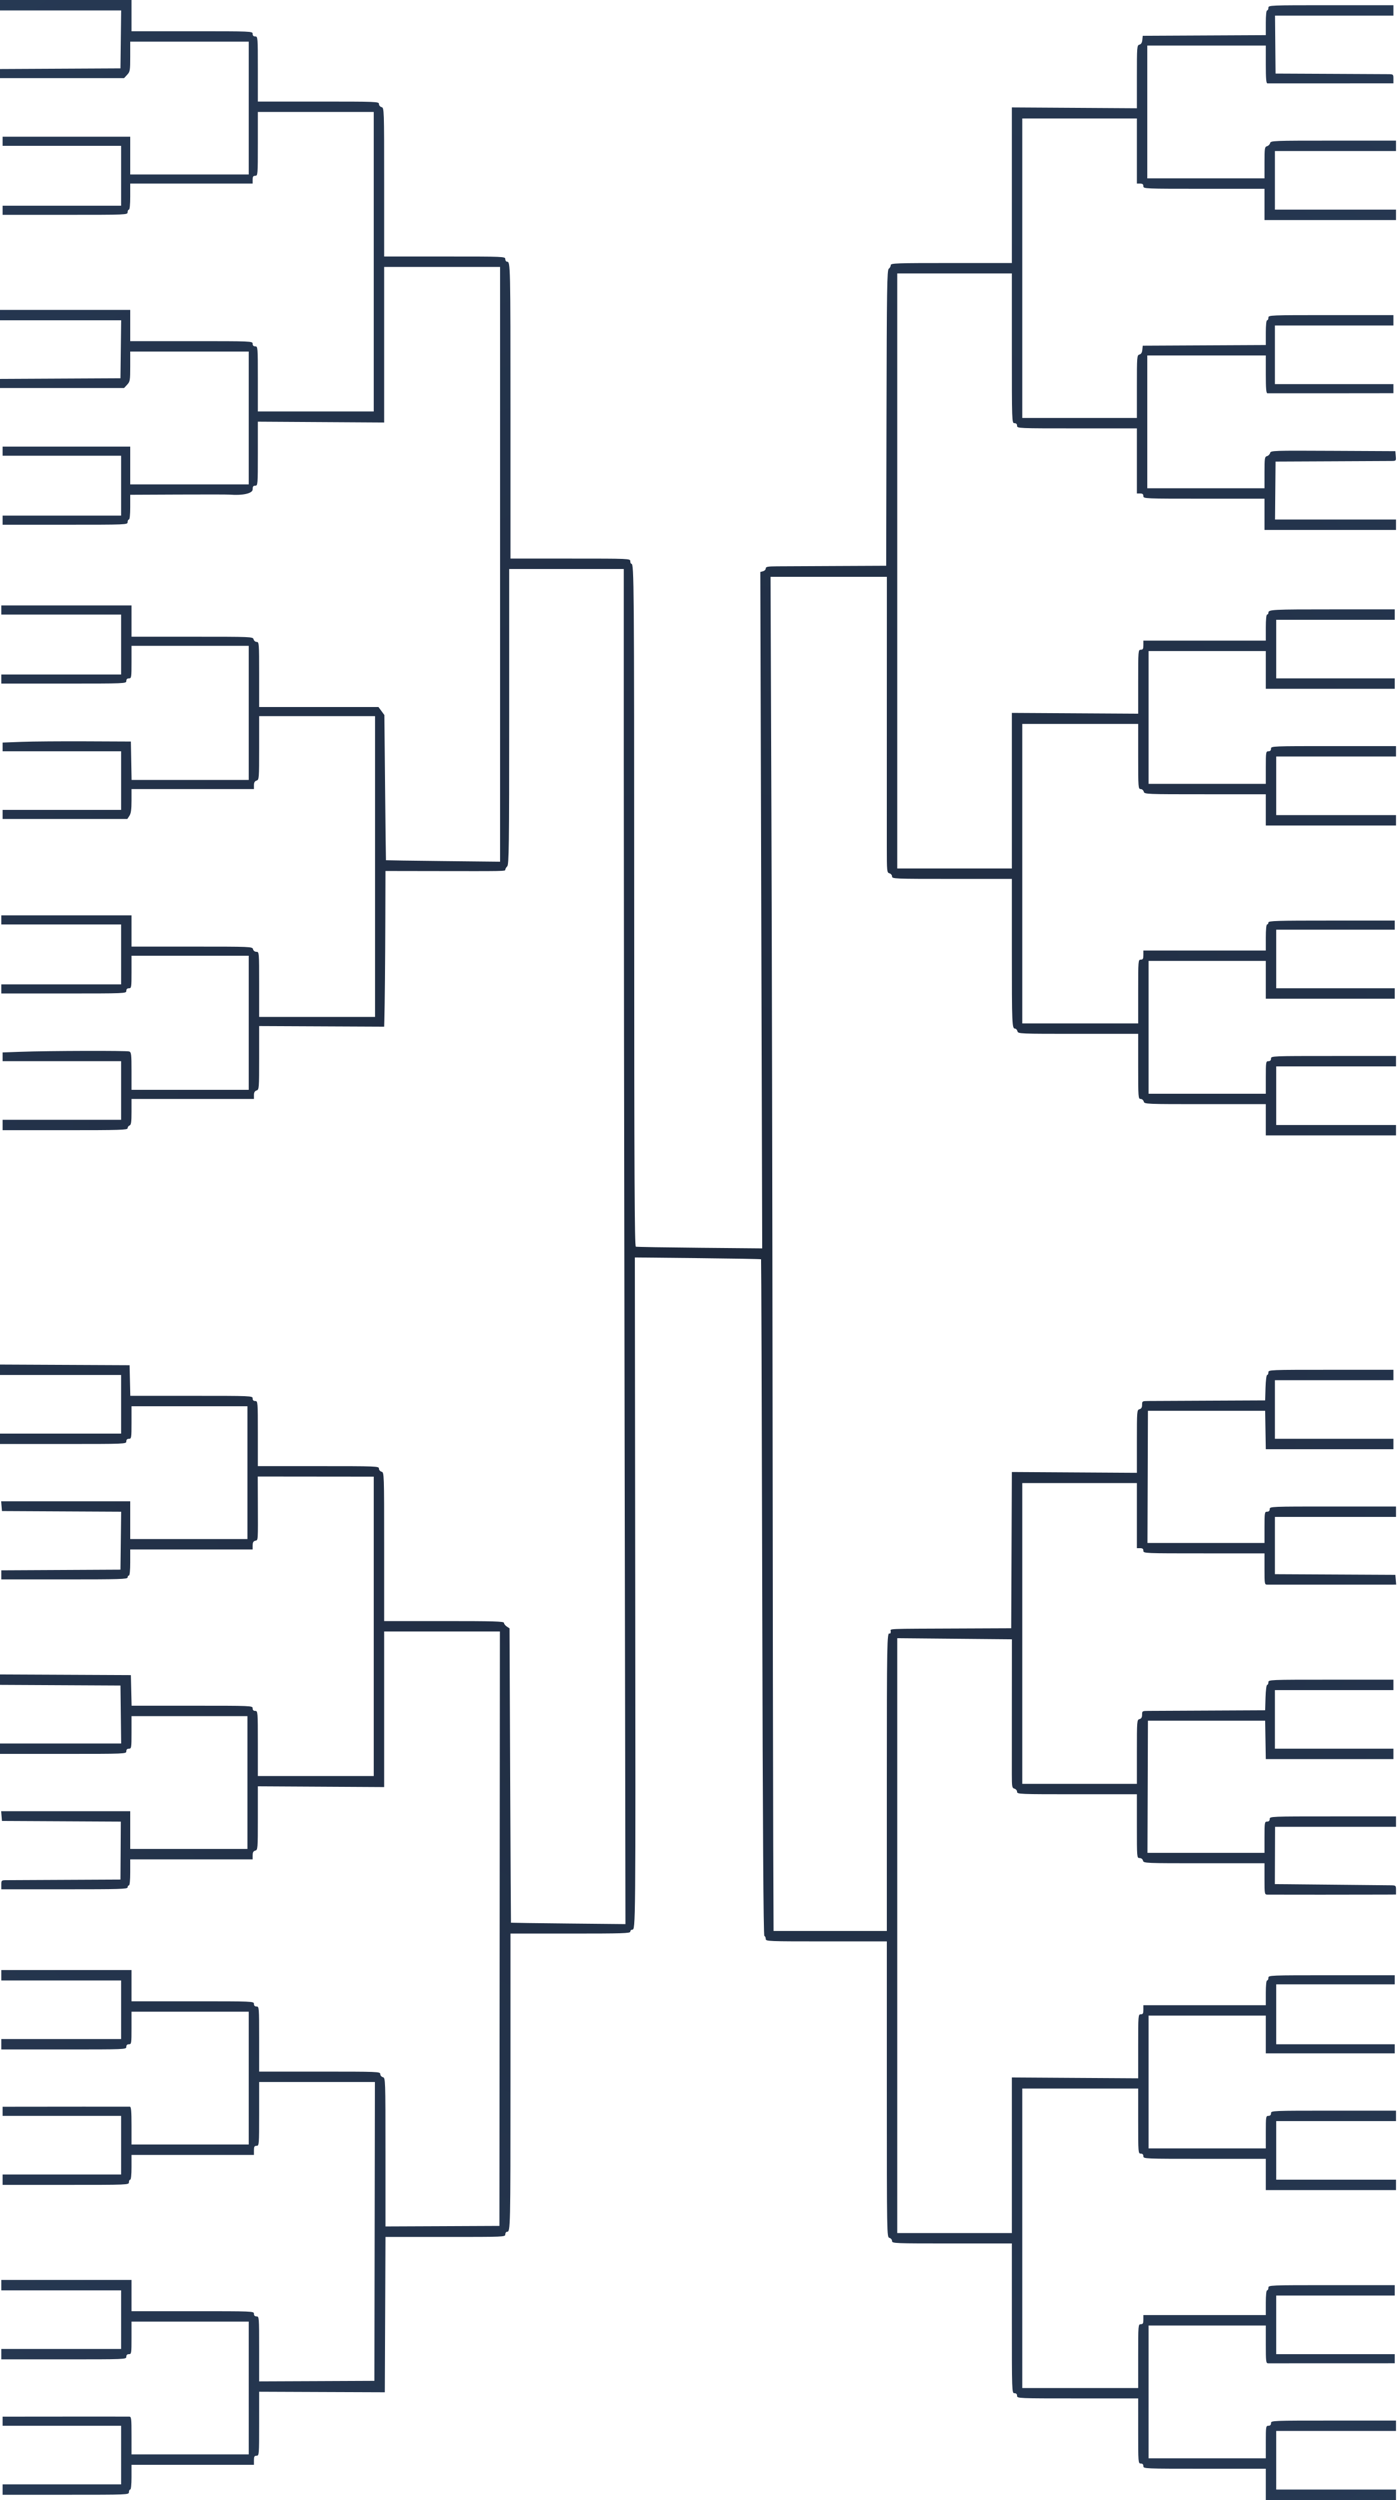 <svg width="740" height="1324" viewBox="0 0 740 1324" fill="none" xmlns="http://www.w3.org/2000/svg">
<path fill-rule="evenodd" clip-rule="evenodd" d="M0 2.757V5.517H32.089H64.18L63.994 20.86L63.807 36.202L31.905 36.383L0 36.562V38.969V41.375H32.86H65.718L67.35 39.615C68.868 37.978 68.981 37.306 68.981 29.961V22.067H100.368H131.755V57.236V92.405H100.368H68.981V82.405V72.406H35.181H1.38V74.82V77.232H32.767H64.152V93.094V108.955H32.767H1.38V111.368V113.781H34.492C67.141 113.781 67.601 113.762 67.601 112.401C67.601 111.644 67.912 111.024 68.292 111.024C68.706 111.024 68.981 108.264 68.981 104.127V97.231H101.402H133.824V95.162C133.824 93.554 134.13 93.094 135.204 93.094C136.545 93.094 136.583 92.634 136.583 76.199V59.304H167.28H197.976V138.605V217.908H167.28H136.583V200.669C136.583 183.888 136.547 183.43 135.204 183.43C134.284 183.43 133.824 182.97 133.824 182.05C133.824 180.691 133.364 180.671 101.402 180.671H68.981V172.397V164.121H34.492H0V166.88V169.637H32.089H64.18L63.994 184.981L63.807 200.325L31.905 200.503L0 200.682V203.09V205.495H32.86H65.718L67.35 203.736C68.868 202.099 68.981 201.427 68.981 194.082V186.188H100.368H131.755V221.356V256.525H100.368H68.981V246.525V236.527H35.181H1.38V238.94V241.355H32.767H64.152V257.214V273.076H32.767H1.38V275.489V277.902H34.492C67.141 277.902 67.601 277.883 67.601 276.524C67.601 275.764 67.912 275.144 68.292 275.144C68.704 275.144 68.981 272.5 68.981 268.592V262.042L94.332 261.916C108.275 261.847 120.614 261.867 121.752 261.96C128.494 262.521 133.824 261.312 133.824 259.225C133.824 257.674 134.139 257.214 135.204 257.214C136.545 257.214 136.583 256.754 136.583 240.268V223.321L170.039 223.546L203.497 223.769L203.495 182.568V141.365H234.193H264.888V298.868V456.372L234.71 456.027C218.11 455.837 204.491 455.634 204.447 455.577C204.4 455.517 204.191 438.19 203.985 417.073L203.607 378.676L202.042 376.561L200.476 374.444H168.875H137.274V357.204C137.274 340.781 137.212 339.965 135.974 339.965C135.255 339.965 134.513 339.349 134.314 338.586C133.96 337.23 133.374 337.206 101.812 337.206H69.671V328.932V320.656H35.181H0.689V323.071V325.484H32.42H64.152V341.343V357.204H32.42H0.689V359.617V362.03H33.801C66.452 362.03 66.912 362.012 66.912 360.653C66.912 359.733 67.372 359.273 68.292 359.273C69.598 359.273 69.671 358.813 69.671 350.652V342.034H100.713H131.755V377.547V413.061H100.731H69.708L69.518 402.889L69.326 392.718L45.527 392.604C32.439 392.541 17.15 392.666 11.555 392.882L1.38 393.273V395.581V397.89H32.767H64.152V413.405V428.92H32.767H1.38V431.335V433.748H34.412H67.443L68.557 432.048C69.374 430.801 69.671 428.693 69.671 424.118V417.887H102.093H134.513V415.865C134.513 414.448 134.927 413.712 135.894 413.405C137.223 412.983 137.274 412.363 137.274 396.12V379.271H167.97H198.667V458.917V538.564H167.97H137.274V521.325C137.274 504.289 137.257 504.086 135.828 504.086C134.964 504.086 134.24 503.531 134.024 502.706C133.67 501.353 133.083 501.327 101.666 501.327H69.671V493.052V484.776H35.181H0.689V487.191V489.604H32.42H64.152V505.464V521.325H32.42H0.689V523.738V526.153H33.801C66.452 526.153 66.912 526.132 66.912 524.773C66.912 523.853 67.372 523.394 68.292 523.394C69.598 523.394 69.671 522.934 69.671 514.773V506.154H100.713H131.755V541.668V577.181H100.713H69.671V567.256C69.671 558.451 69.535 557.28 68.467 556.87C67.156 556.366 26.196 556.485 10.879 557.034L1.38 557.377V559.693V562.011H32.767H64.152V577.526V593.043H32.767H1.38V595.8V598.557H34.492C63.764 598.557 67.601 598.436 67.601 597.502C67.601 596.921 68.067 596.267 68.637 596.049C69.46 595.733 69.671 594.258 69.671 588.831V582.009H102.093H134.513V579.985C134.513 578.57 134.927 577.833 135.894 577.526C137.223 577.105 137.274 576.483 137.274 560.244V543.398L170.385 543.567L203.495 543.736L203.592 540.288C203.83 531.623 204.041 509.889 204.11 486.651L204.186 461.285L229.881 461.332C268.12 461.401 267.649 461.41 267.649 460.592C267.649 460.187 268.114 459.388 268.682 458.82C269.591 457.911 269.718 448.174 269.718 379.566V301.348H300.066H330.413L330.415 404.269C330.415 460.874 330.618 622.35 330.866 763.104L331.313 1019.02L301.032 1018.7C284.378 1018.52 270.713 1018.33 270.664 1018.27C270.616 1018.22 270.424 983.118 270.238 940.277L269.899 862.383L268.429 861.408C267.621 860.871 266.958 860.004 266.958 859.481C266.958 858.688 261.724 858.531 235.226 858.531H203.495V819.16C203.495 780.37 203.474 779.785 202.117 779.429C201.353 779.23 200.737 778.489 200.737 777.77C200.737 776.515 199.613 776.471 168.661 776.471H136.583V759.232C136.583 742.451 136.547 741.993 135.204 741.993C134.284 741.993 133.824 741.533 133.824 740.613C133.824 739.254 133.364 739.233 101.424 739.233H69.026L68.831 731.13L68.637 723.028L34.318 722.849L0 722.67V725.435V728.2H32.076H64.152V743.715V759.232H32.076H0V761.989V764.748H33.456C66.452 764.748 66.912 764.73 66.912 763.369C66.912 762.449 67.372 761.989 68.292 761.989C69.598 761.989 69.671 761.529 69.671 753.37V744.75H100.368H131.064V779.919V815.088H100.024H68.981V805.088V795.09H34.793H0.607L0.821 797.676L1.036 800.262L32.607 800.441L64.18 800.619L63.994 815.956L63.807 831.292L32.249 831.472L0.689 831.651V834.059V836.464H34.145C63.424 836.464 67.601 836.336 67.601 835.431C67.601 834.861 67.912 834.396 68.292 834.396C68.706 834.396 68.981 831.638 68.981 827.499V820.605H101.402H133.824V818.471C133.824 816.918 134.199 816.24 135.204 815.976C136.762 815.57 136.67 816.942 136.585 795.252L136.531 781.967L167.254 782.002L197.976 782.036V861.315V940.591H167.28H136.583V923.352C136.583 906.573 136.547 906.113 135.204 906.113C134.284 906.113 133.824 905.653 133.824 904.733C133.824 903.374 133.364 903.354 101.769 903.354H69.715L69.522 895.251L69.326 887.148L34.663 886.969L0 886.791V889.55V892.307L31.905 892.486L63.807 892.665L63.994 908.009L64.18 923.352H32.089H0V926.11V928.869H33.456C66.452 928.869 66.912 928.85 66.912 927.489C66.912 926.57 67.372 926.11 68.292 926.11C69.598 926.11 69.671 925.65 69.671 917.491V908.871H100.368H131.064V944.039V979.209H100.024H68.981V969.21V959.21H34.793H0.607L0.821 961.796L1.036 964.382L32.516 964.561L63.997 964.742L63.902 980.078L63.807 995.414L35.181 995.569C19.435 995.653 5.234 995.731 3.621 995.74C0.734 995.759 0.689 995.794 0.689 998.172V1000.58H34.145C63.424 1000.58 67.601 1000.46 67.601 999.551C67.601 998.982 67.912 998.516 68.292 998.516C68.706 998.516 68.981 995.759 68.981 991.622V984.725H101.402H133.824V982.591C133.824 981.039 134.199 980.361 135.204 980.098C136.536 979.75 136.583 979.156 136.583 962.887V946.035L170.039 946.244L203.497 946.453L203.495 905.251V864.048H234.142H264.79L264.667 1021.45L264.544 1178.84L234.364 1178.99L204.186 1179.13V1139.79C204.186 1101.03 204.165 1100.44 202.806 1100.09C202.042 1099.89 201.426 1099.14 201.426 1098.43C201.426 1097.17 200.304 1097.13 169.35 1097.13H137.274V1079.89C137.274 1063.11 137.236 1062.65 135.894 1062.65C134.974 1062.65 134.513 1062.19 134.513 1061.27C134.513 1059.91 134.053 1059.89 102.093 1059.89H69.671V1051.61V1043.34H35.181H0.689V1046.1V1048.86H32.42H64.152V1064.37V1079.89H32.42H0.689V1082.65V1085.4H33.801C66.452 1085.4 66.912 1085.39 66.912 1084.02C66.912 1083.1 67.372 1082.65 68.292 1082.65C69.598 1082.65 69.671 1082.19 69.671 1074.03V1065.41H100.713H131.755V1100.57V1135.74H100.713H69.671V1125.75C69.671 1118.23 69.458 1115.74 68.808 1115.71C67.979 1115.68 24.076 1115.69 8.795 1115.73L1.38 1115.75V1118.16V1120.57H32.767H64.152V1136.09V1151.61H32.767H1.38V1154.36V1157.12H34.836C67.832 1157.12 68.292 1157.1 68.292 1155.74C68.292 1154.98 68.602 1154.36 68.981 1154.36C69.393 1154.36 69.671 1151.72 69.671 1147.81V1141.26H102.093H134.513V1138.85C134.513 1136.89 134.776 1136.43 135.894 1136.43C137.236 1136.43 137.274 1135.97 137.274 1119.54V1102.64H167.932H198.591L198.457 1181.77L198.321 1260.9L167.798 1261.05L137.274 1261.19V1243.98C137.274 1227.23 137.236 1226.77 135.894 1226.77C134.974 1226.77 134.513 1226.31 134.513 1225.39C134.513 1224.03 134.053 1224.01 102.093 1224.01H69.671V1215.74V1207.46H35.181H0.689V1210.22V1212.98H32.42H64.152V1228.49V1244.01H32.42H0.689V1246.77V1249.52H33.801C66.452 1249.52 66.912 1249.51 66.912 1248.15C66.912 1247.23 67.372 1246.77 68.292 1246.77C69.598 1246.77 69.671 1246.31 69.671 1238.15V1229.53H100.713H131.755V1264.7V1299.86H100.713H69.671V1289.87C69.671 1280.81 69.557 1279.86 68.464 1279.84C67.432 1279.81 27.491 1279.82 7.761 1279.86L1.38 1279.87V1282.28V1284.69H32.767H64.152V1300.21V1315.73H32.767H1.38V1318.48V1321.24H34.836C67.832 1321.24 68.292 1321.22 68.292 1319.86C68.292 1319.1 68.602 1318.48 68.981 1318.48C69.393 1318.48 69.671 1315.84 69.671 1311.93V1305.38H102.093H134.513V1302.97C134.513 1301.01 134.776 1300.56 135.894 1300.56C137.236 1300.56 137.274 1300.1 137.274 1283.61V1266.67L170.557 1266.82L203.839 1266.96L204.018 1225.83L204.195 1184.7H235.923C267.189 1184.7 267.649 1184.69 267.649 1183.33C267.649 1182.57 268.081 1181.95 268.61 1181.95C270.368 1181.95 270.407 1180.18 270.407 1101.9V1024.03H302.138C329.884 1024.03 333.87 1023.9 333.87 1023C333.87 1022.43 334.33 1021.96 334.892 1021.96C336.69 1021.96 336.693 1021.58 336.489 842.405L336.286 665.952L369.604 666.309C387.929 666.507 403.019 666.78 403.14 666.92C403.259 667.058 403.54 747.694 403.762 846.109C404.043 969.611 404.392 1025.12 404.891 1025.28C405.287 1025.42 405.612 1026.12 405.612 1026.85C405.612 1028.13 406.535 1028.17 437.688 1028.17H469.763V1106.5C469.763 1184.25 469.775 1184.84 471.144 1185.19C471.907 1185.39 472.524 1186.14 472.524 1186.85C472.524 1188.11 473.637 1188.15 504.255 1188.15H535.987V1227.8C535.987 1266.99 536.001 1267.45 537.367 1267.45C538.285 1267.45 538.745 1267.91 538.745 1268.83C538.745 1270.19 539.205 1270.21 570.821 1270.21H602.899V1287.45C602.899 1304.23 602.934 1304.69 604.277 1304.69C605.197 1304.69 605.657 1305.15 605.657 1306.07C605.657 1307.43 606.117 1307.45 638.079 1307.45H670.5V1315.73V1324H704.992H739.481V1321.24V1318.48H707.75H676.019V1302.97V1287.45H707.75H739.481V1284.69V1281.94H706.37C673.718 1281.94 673.258 1281.95 673.258 1283.31C673.258 1284.23 672.8 1284.69 671.88 1284.69C670.575 1284.69 670.5 1285.15 670.5 1293.31V1301.93H639.458H608.417V1266.76V1231.59H639.458H670.5V1241.6C670.5 1250.65 670.614 1251.6 671.707 1251.62C672.703 1251.64 713.537 1251.63 733.445 1251.6L738.792 1251.59V1249.18V1246.77H707.405H676.019V1231.25V1215.74H707.405H738.792V1212.98V1210.22H705.336C672.34 1210.22 671.88 1210.24 671.88 1211.6C671.88 1212.36 671.569 1212.98 671.189 1212.98C670.778 1212.98 670.5 1215.62 670.5 1219.53V1226.08H638.079H605.657V1228.49C605.657 1230.45 605.394 1230.91 604.277 1230.91C602.936 1230.91 602.899 1231.37 602.899 1247.8V1264.7H572.201H541.505V1185.39V1106.09H572.201H602.899V1123.33C602.899 1140.11 602.934 1140.57 604.277 1140.57C605.197 1140.57 605.657 1141.03 605.657 1141.95C605.657 1143.31 606.117 1143.33 638.079 1143.33H670.5V1151.61V1159.88H704.992H739.481V1157.12V1154.36H707.75H676.019V1138.85V1123.33H707.75H739.481V1120.57V1117.81H706.37C673.718 1117.81 673.258 1117.83 673.258 1119.19C673.258 1120.11 672.8 1120.57 671.88 1120.57C670.575 1120.57 670.5 1121.03 670.5 1129.19V1137.81H639.458H608.417V1102.64V1067.47H639.458H670.5V1077.47V1087.47H704.645H738.792V1085.06V1082.65H707.405H676.019V1066.79V1050.92H707.405H738.792V1048.51V1046.1H705.336C672.34 1046.1 671.88 1046.12 671.88 1047.48C671.88 1048.24 671.569 1048.86 671.189 1048.86C670.778 1048.86 670.5 1051.5 670.5 1055.41V1061.96H638.079H605.657V1064.37C605.657 1066.33 605.394 1066.79 604.277 1066.79C602.936 1066.79 602.899 1067.25 602.899 1083.73V1100.68L569.443 1100.46L535.985 1100.23L535.987 1141.43V1182.64H505.633H475.282V1025.11V867.587L501.324 867.844C515.644 867.984 529.31 868.12 531.688 868.142L536.013 868.185L535.987 900.423C535.972 918.154 535.966 935.871 535.974 939.794C535.985 946.341 536.1 946.957 537.367 947.289C538.128 947.488 538.745 948.229 538.745 948.947C538.745 950.201 539.861 950.245 570.476 950.245H602.208V967.14C602.208 983.828 602.226 984.036 603.653 984.036C604.517 984.036 605.242 984.589 605.458 985.414C605.812 986.77 606.398 986.794 637.815 986.794H669.811V995.068C669.811 1003.17 669.843 1003.34 671.362 1003.4C673.044 1003.46 724.488 1003.44 733.79 1003.38L739.481 1003.34V1000.93C739.481 998.611 739.381 998.514 736.894 998.464C734.136 998.408 694.228 997.986 682.383 997.887L675.298 997.827L675.356 982.657L675.415 967.486H707.448H739.481V964.727V961.969H706.025C673.029 961.969 672.569 961.988 672.569 963.347C672.569 964.267 672.109 964.727 671.189 964.727C669.887 964.727 669.811 965.187 669.811 973.003V981.277H638.815H607.819L607.946 946.281L608.071 911.284H639.113H670.155L670.299 919.904C670.377 924.644 670.455 929.223 670.472 930.075L670.5 931.626H704.301H738.101V928.869V926.11H706.714H675.329V910.595V895.08H706.714H738.101V892.32V889.563H704.992C672.34 889.563 671.88 889.582 671.88 890.943C671.88 891.7 671.58 892.32 671.215 892.32C670.846 892.32 670.461 895.327 670.353 899.044L670.155 905.767L640.838 905.923C624.714 906.007 610.047 906.085 608.244 906.095C605.096 906.111 604.968 906.191 604.968 908.102C604.968 909.509 604.566 910.194 603.588 910.449C602.256 910.798 602.208 911.39 602.208 927.771V944.728H571.856H541.505V865.083V785.436H571.856H602.208V802.675V819.914H603.932C605.197 819.914 605.657 820.283 605.657 821.294C605.657 822.653 606.117 822.673 637.733 822.673H669.811V830.947C669.811 839.065 669.839 839.223 671.362 839.236C674.251 839.259 730.135 839.268 734.866 839.246L739.565 839.223L739.351 836.637L739.137 834.051L707.232 833.872L675.329 833.692V818.529V803.364H707.405H739.481V800.606V797.849H706.025C673.029 797.849 672.569 797.867 672.569 799.227C672.569 800.146 672.109 800.606 671.189 800.606C669.887 800.606 669.811 801.066 669.811 808.88V817.156H638.815H607.819L607.946 782.161L608.071 747.163H639.113H670.155L670.299 755.784C670.377 760.524 670.455 765.102 670.472 765.955L670.5 767.506H704.301H738.101V764.748V761.989H706.714H675.329V746.474V730.959H706.714H738.101V728.2V725.442H704.992C672.34 725.442 671.88 725.461 671.88 726.82C671.88 727.58 671.58 728.2 671.215 728.2C670.846 728.2 670.461 731.207 670.353 734.923L670.155 741.646L640.838 741.795C624.714 741.877 610.047 741.953 608.244 741.967C605.098 741.991 604.968 742.071 604.968 743.979C604.968 745.389 604.566 746.074 603.588 746.329C602.256 746.677 602.208 747.269 602.208 763.352V780.014L569.096 779.794L535.985 779.575L535.977 782.676C535.974 784.384 535.895 803.003 535.806 824.053L535.642 862.324L509.774 862.447C467.543 862.646 471.833 862.46 471.833 864.089C471.833 864.869 471.555 865.336 471.216 865.128C469.862 864.29 469.763 869.669 469.763 944.786V1022.65H439.766H409.769L409.588 976.278C409.487 950.772 409.329 845.187 409.236 741.646C409.143 638.106 408.863 497.612 408.614 429.438L408.161 305.485H438.973H469.784L469.763 370.133C469.752 405.691 469.749 440.94 469.754 448.466C469.763 461.566 469.823 462.166 471.144 462.51C471.907 462.709 472.524 463.451 472.524 464.169C472.524 465.422 473.637 465.469 504.255 465.469H535.987V504.028C535.987 542.694 536.074 544.772 537.704 544.772C538.188 544.772 538.747 545.392 538.946 546.149C539.3 547.505 539.887 547.529 571.102 547.529H602.899V564.768C602.899 581.194 602.96 582.009 604.197 582.009C604.916 582.009 605.657 582.624 605.856 583.387C606.212 584.742 606.799 584.767 638.359 584.767H670.5V593.043V601.317H704.992H739.481V598.557V595.8H707.75H676.019V580.285V564.768H707.75H739.481V562.011V559.251H706.37C673.718 559.251 673.258 559.272 673.258 560.631C673.258 561.551 672.8 562.011 671.88 562.011C670.575 562.011 670.5 562.471 670.5 570.629V579.25H639.458H608.417V544.081V508.912H639.458H670.5V518.912V528.91H704.645H738.792V526.153V523.394H707.405H676.019V507.879V492.362H707.405H738.792V489.949V487.536H705.336C676.058 487.536 671.88 487.664 671.88 488.569C671.88 489.139 671.569 489.604 671.189 489.604C670.776 489.604 670.5 492.362 670.5 496.501V503.395H638.079H605.657V505.81C605.657 507.763 605.394 508.223 604.277 508.223C602.936 508.223 602.899 508.683 602.899 525.118V542.012H572.201H541.505V462.711V383.408H572.201H602.899V400.648C602.899 417.071 602.96 417.887 604.197 417.887C604.916 417.887 605.657 418.503 605.856 419.266C606.212 420.622 606.799 420.646 638.359 420.646H670.5V428.92V437.196H704.992H739.481V434.437V431.679H707.75H676.019V416.164V400.648H707.75H739.481V397.89V395.131H706.37C673.718 395.131 673.258 395.151 673.258 396.51C673.258 397.43 672.8 397.89 671.88 397.89C670.575 397.89 670.5 398.35 670.5 406.509V415.129H639.458H608.417V379.96V344.791H639.458H670.5V354.791V364.79H704.645H738.792V362.03V359.273H707.405H676.019V343.758V328.241H707.405H738.792V325.484V322.724H706.428C673.601 322.724 671.88 322.814 671.88 324.523C671.88 325.052 671.569 325.484 671.189 325.484C670.776 325.484 670.5 328.241 670.5 332.38V339.275H638.079H605.657V341.689C605.657 343.643 605.394 344.102 604.277 344.102C602.936 344.102 602.899 344.562 602.899 361.038V377.976L569.443 377.761L535.987 377.547V418.749V459.952H505.633H475.282V302.382V144.813H505.633H535.987V184.463C535.987 223.654 536.001 224.114 537.367 224.114C538.285 224.114 538.745 224.574 538.745 225.494C538.745 226.853 539.205 226.873 570.476 226.873H602.208V244.112V261.351H603.932C605.197 261.351 605.657 261.72 605.657 262.731C605.657 264.09 606.117 264.111 637.733 264.111H669.811V272.385V280.661H704.645H739.481V277.902V275.144H707.435H675.389L675.532 259.8L675.674 244.457L704.992 244.31C721.115 244.228 735.49 244.15 736.937 244.136C739.548 244.112 739.563 244.096 739.351 241.526L739.137 238.94L706.135 238.761C674.11 238.588 673.124 238.622 672.787 239.904C672.597 240.632 671.85 241.381 671.126 241.571C669.923 241.885 669.811 242.628 669.811 250.255V258.594H638.769H607.726V223.425V188.256H639.113H670.5V198.254C670.5 205.773 670.714 208.264 671.362 208.295C671.837 208.318 684.176 208.318 698.782 208.295C713.39 208.273 728.211 208.254 731.72 208.254H738.101V205.841V203.427H706.714H675.329V187.912V172.397H706.714H738.101V169.637V166.88H704.992C672.34 166.88 671.88 166.898 671.88 168.258C671.88 169.017 671.569 169.637 671.189 169.637C670.778 169.637 670.5 172.279 670.5 176.182V182.726L637.906 182.905L605.312 183.084L605.102 185.255C604.961 186.716 604.452 187.541 603.549 187.776C602.267 188.111 602.208 188.867 602.208 204.741V221.356H571.856H541.505V142.054V62.753H571.856H602.208V79.992V97.231H603.932C605.197 97.231 605.657 97.6 605.657 98.611C605.657 99.97 606.117 99.99 637.733 99.99H669.811V108.264V116.54H704.645H739.481V113.781V111.024H707.405H675.329V95.507V79.992H707.405H739.481V77.232V74.475H706.307C674.246 74.475 673.119 74.52 672.785 75.79C672.597 76.514 671.85 77.26 671.126 77.45C669.923 77.765 669.811 78.508 669.811 86.134V94.473H638.769H607.726V59.304V24.136H639.113H670.5V34.134C670.5 41.658 670.714 44.141 671.362 44.166C671.837 44.182 684.176 44.184 698.782 44.169C713.39 44.154 728.211 44.141 731.72 44.138L738.101 44.134V41.719C738.101 39.343 738.057 39.306 735.17 39.282C733.557 39.267 719.512 39.191 703.956 39.109L675.674 38.962L675.532 23.618L675.389 8.274H706.746H738.101V5.517V2.757H704.992C672.34 2.757 671.88 2.778 671.88 4.137C671.88 4.897 671.569 5.517 671.189 5.517C670.778 5.517 670.5 8.159 670.5 12.061V18.606L637.906 18.785L605.312 18.963L605.102 21.134C604.961 22.596 604.452 23.421 603.549 23.655C602.267 23.99 602.208 24.746 602.208 40.673V57.34L569.096 57.115L535.985 56.892L535.987 98.093V139.296H503.911C474.641 139.296 471.833 139.395 471.833 140.426C471.833 141.048 471.365 141.901 470.792 142.324C469.873 142.998 469.73 152.469 469.585 221.356L469.419 299.624L443.551 299.754C429.323 299.825 414.967 299.903 411.648 299.926C406.602 299.961 405.612 300.149 405.612 301.067C405.612 301.672 404.965 302.335 404.177 302.542L402.743 302.916L403.241 482.034L403.74 661.152L370.703 660.833C352.532 660.658 337.28 660.396 336.809 660.249C336.131 660.037 335.95 622.749 335.937 480.837C335.921 308.503 335.842 298.589 334.479 298.589C334.144 298.589 333.87 297.969 333.87 297.211C333.87 295.852 333.41 295.831 302.138 295.831H270.407V218.31C270.407 140.372 270.368 138.605 268.61 138.605C268.081 138.605 267.649 137.985 267.649 137.228C267.649 135.868 267.189 135.848 235.571 135.848H203.495V96.477C203.495 57.687 203.474 57.102 202.117 56.746C201.353 56.545 200.737 55.804 200.737 55.085C200.737 53.832 199.613 53.788 168.661 53.788H136.583V36.549C136.583 19.767 136.547 19.308 135.204 19.308C134.284 19.308 133.824 18.848 133.824 17.93C133.824 16.571 133.364 16.55 101.748 16.55H69.671V8.274V0H34.836H0V2.757Z" fill="url(#paint0_radial_2_12)"/>
<defs>
<radialGradient id="paint0_radial_2_12" cx="0" cy="0" r="1" gradientUnits="userSpaceOnUse" gradientTransform="translate(369.783 662) scale(4197.22 4401.9)">
<stop stop-color="#1F2A3D"/>
<stop offset="1" stop-color="#4C83C2"/>
</radialGradient>
</defs>
</svg>
